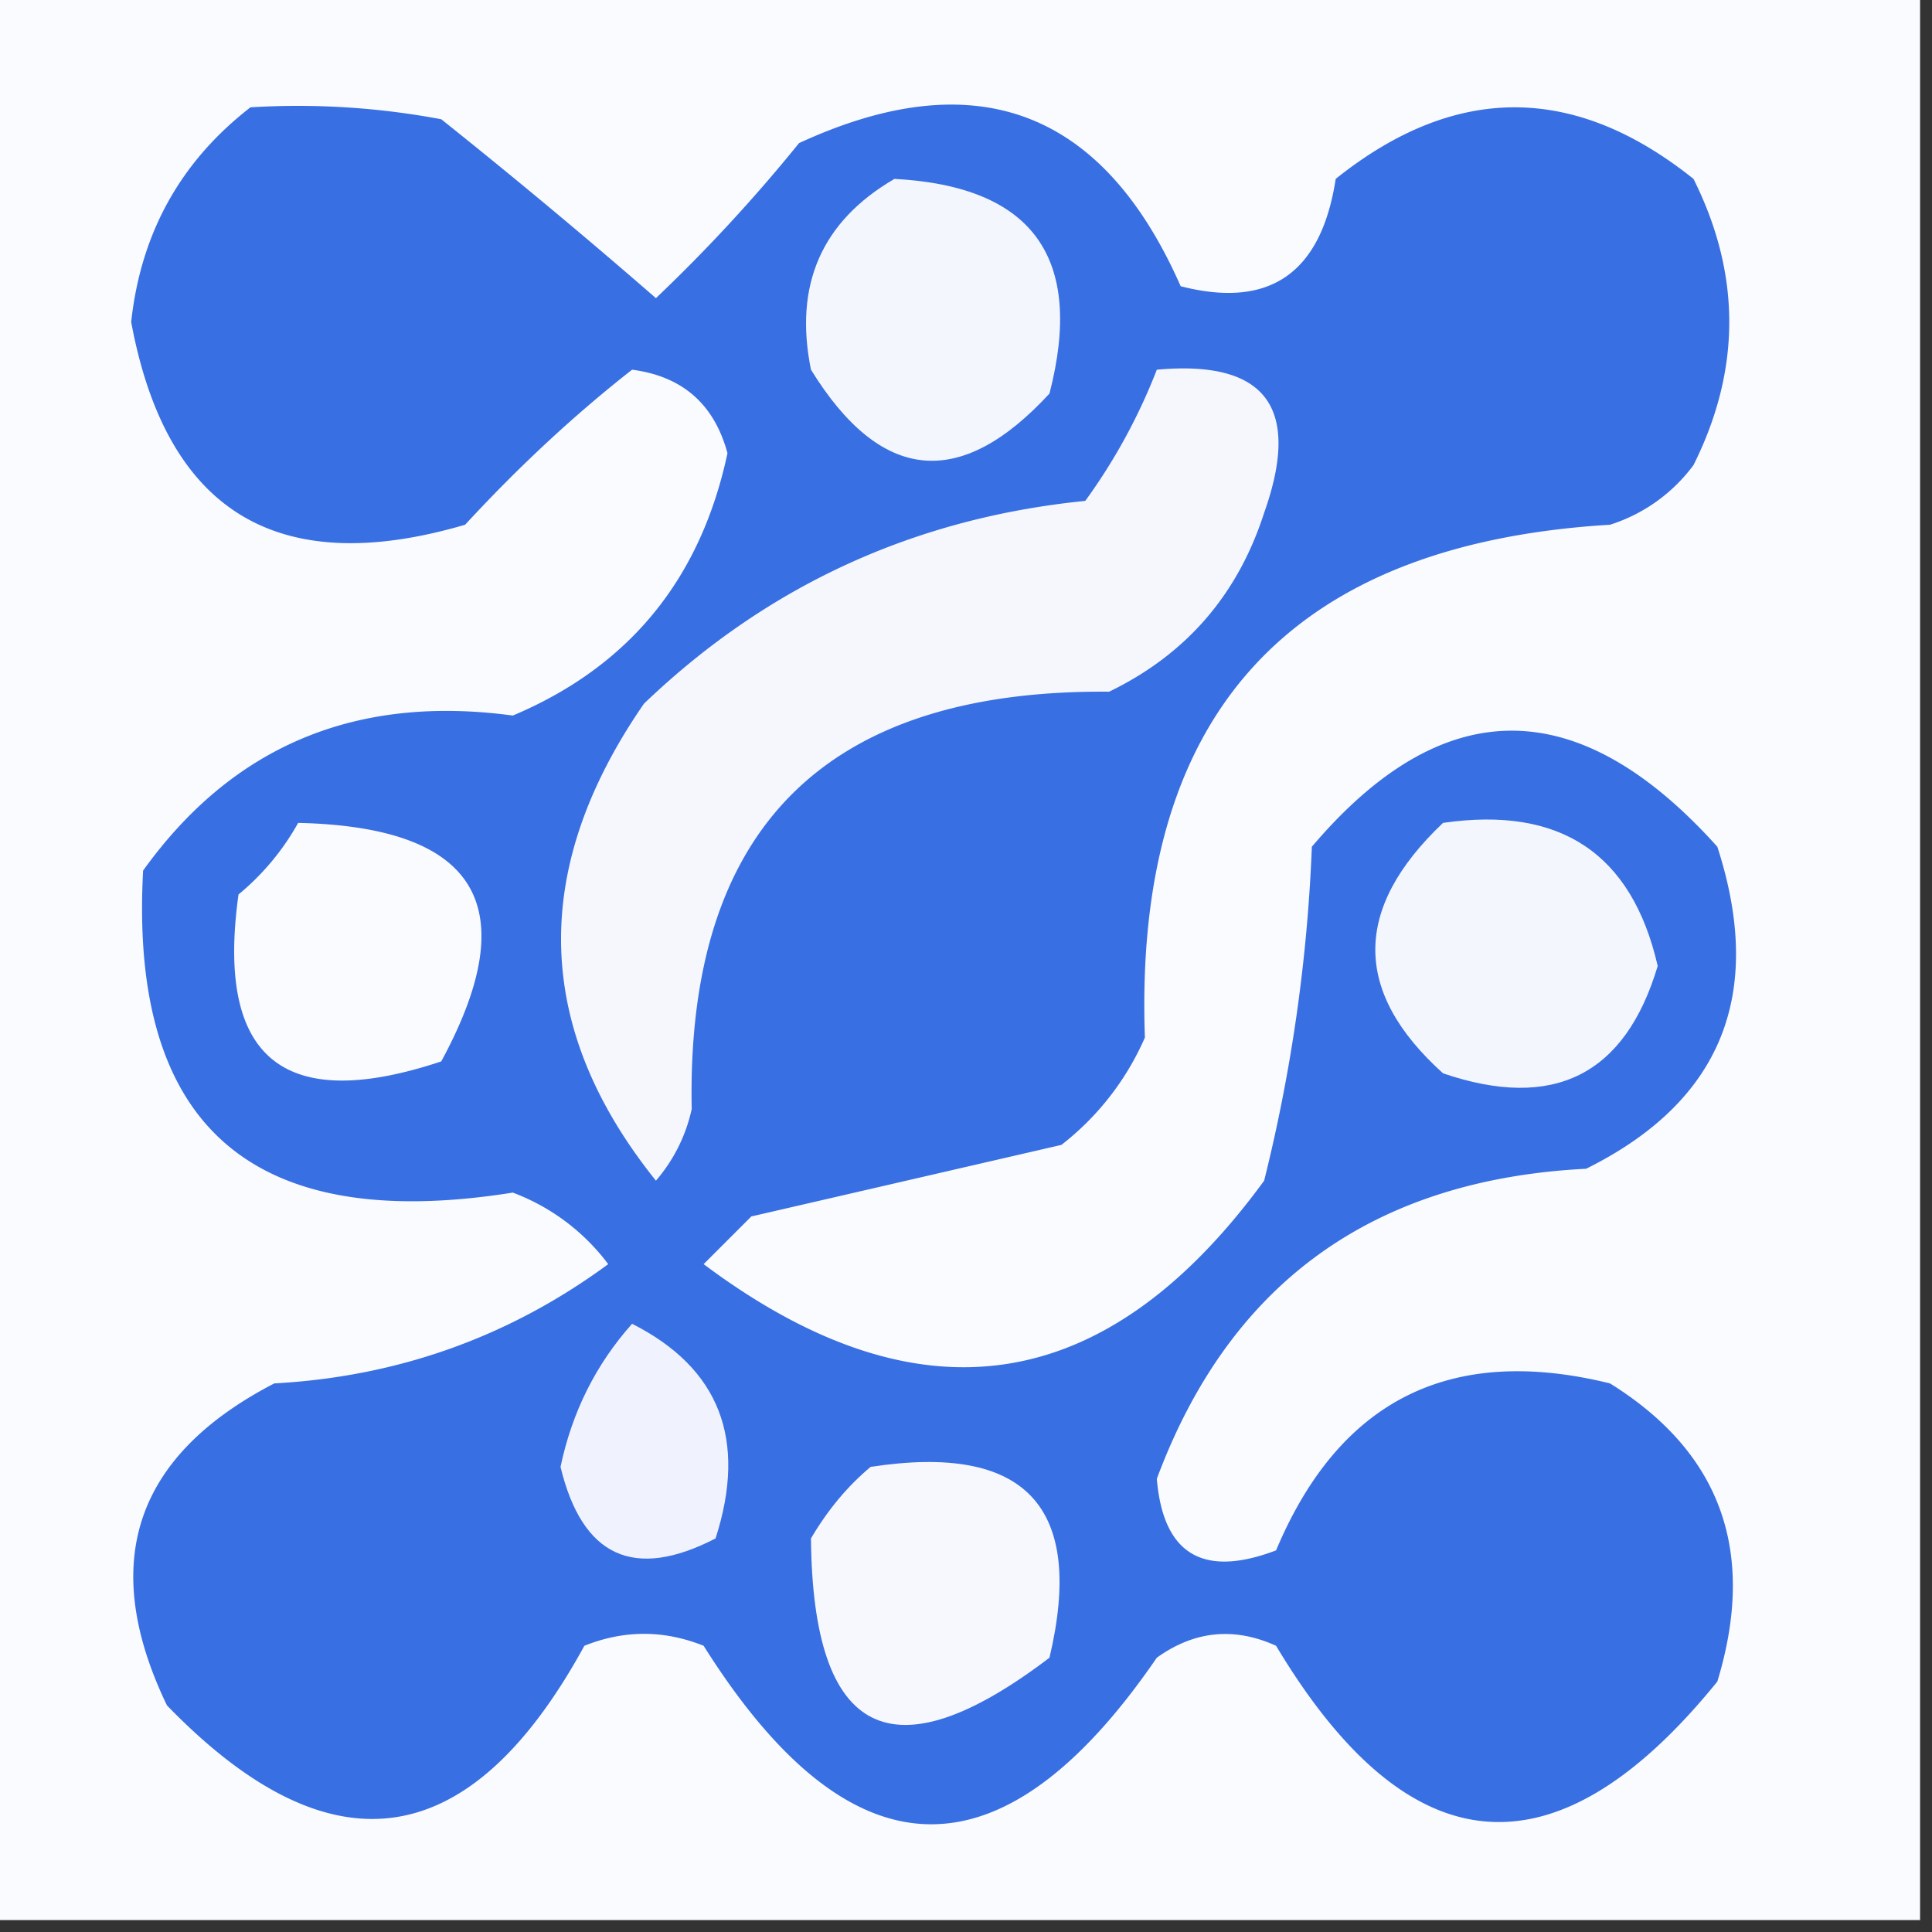 <svg xmlns="http://www.w3.org/2000/svg" width="81" height="81" style="shape-rendering:geometricPrecision;text-rendering:geometricPrecision;image-rendering:optimizeQuality;fill-rule:evenodd;clip-rule:evenodd"><rect width="100%" height="100%" fill="#333333" stroke="none"/><path style="opacity:1" fill="#fafbfe" d="M-.5-.5h81v81h-81v-81z"/><path style="opacity:1" fill="#386fe2" d="M10.5 4.5a32.437 32.437 0 0 1 8 .5 275.261 275.261 0 0 1 9 7.5 67.83 67.83 0 0 0 6-6.5c7.4-3.414 12.733-1.414 16 6 3.726.96 5.892-.54 6.5-4.5 5-4 10-4 15 0 2 4 2 8 0 12a6.975 6.975 0 0 1-3.5 2.5c-13.477.811-19.977 7.978-19.5 21.5a11.529 11.529 0 0 1-3.5 4.5l-13 3-2 2c9.031 6.758 16.864 5.59 23.5-3.5a68.898 68.898 0 0 0 2-14c5.505-6.488 11.172-6.488 17 0 2.002 6.185.17 10.685-5.5 13.5-8.944.455-14.944 4.788-18 13 .267 3.164 1.933 4.164 5 3 2.653-6.312 7.32-8.645 14-7 4.655 2.897 6.155 7.063 4.5 12.5-6.749 8.325-12.915 7.825-18.5-1.5-1.759-.797-3.425-.63-5 .5-6.495 9.475-12.828 9.309-19-.5-1.667-.667-3.333-.667-5 0-4.79 8.76-10.623 9.594-17.5 2.5-2.868-5.96-1.368-10.46 4.5-13.5 5.187-.284 9.854-1.95 14-5a8.905 8.905 0 0 0-4-3C10.584 51.739 5.417 47.239 6 36.5c3.748-5.225 8.915-7.391 15.5-6.5 4.874-2.053 7.874-5.72 9-11-.558-2.058-1.891-3.225-4-3.5-2.413 1.89-4.746 4.056-7 6.5-7.854 2.3-12.52-.533-14-8.5.404-3.729 2.07-6.729 5-9z"/><path style="opacity:1" fill="#f3f6fd" d="M37.5 7.5c5.803.31 7.97 3.31 6.5 9-3.745 4.066-7.078 3.733-10-1-.72-3.554.446-6.22 3.5-8z"/><path style="opacity:1" fill="#f5f7fd" d="M48.5 15.5c4.569-.417 6.069 1.583 4.5 6-1.105 3.437-3.272 5.937-6.5 7.5-11.9-.1-17.734 5.734-17.5 17.5a6.807 6.807 0 0 1-1.5 3c-5.131-6.39-5.298-13.057-.5-20 5.162-4.946 11.329-7.78 18.5-8.5a24.282 24.282 0 0 0 3-5.5z"/><path style="opacity:1" fill="#fafbfe" d="M12.5 34.5c7.522.17 9.522 3.503 6 10-6.626 2.205-9.459-.128-8.5-7a10.521 10.521 0 0 0 2.5-3z"/><path style="opacity:1" fill="#f3f6fd" d="M60.5 34.5c4.92-.716 7.92 1.284 9 6-1.368 4.578-4.368 6.078-9 4.5-3.786-3.411-3.786-6.911 0-10.5z"/><path style="opacity:1" fill="#f0f3fd" d="M26.5 55.5c3.668 1.856 4.834 4.856 3.5 9-3.424 1.767-5.59.767-6.5-3 .484-2.3 1.484-4.3 3-6z"/><path style="opacity:1" fill="#f6f8fd" d="M36.5 61.5c6.5-1.001 9 1.665 7.5 8-6.588 5.01-9.922 3.342-10-5 .698-1.19 1.531-2.19 2.5-3z"/></svg>